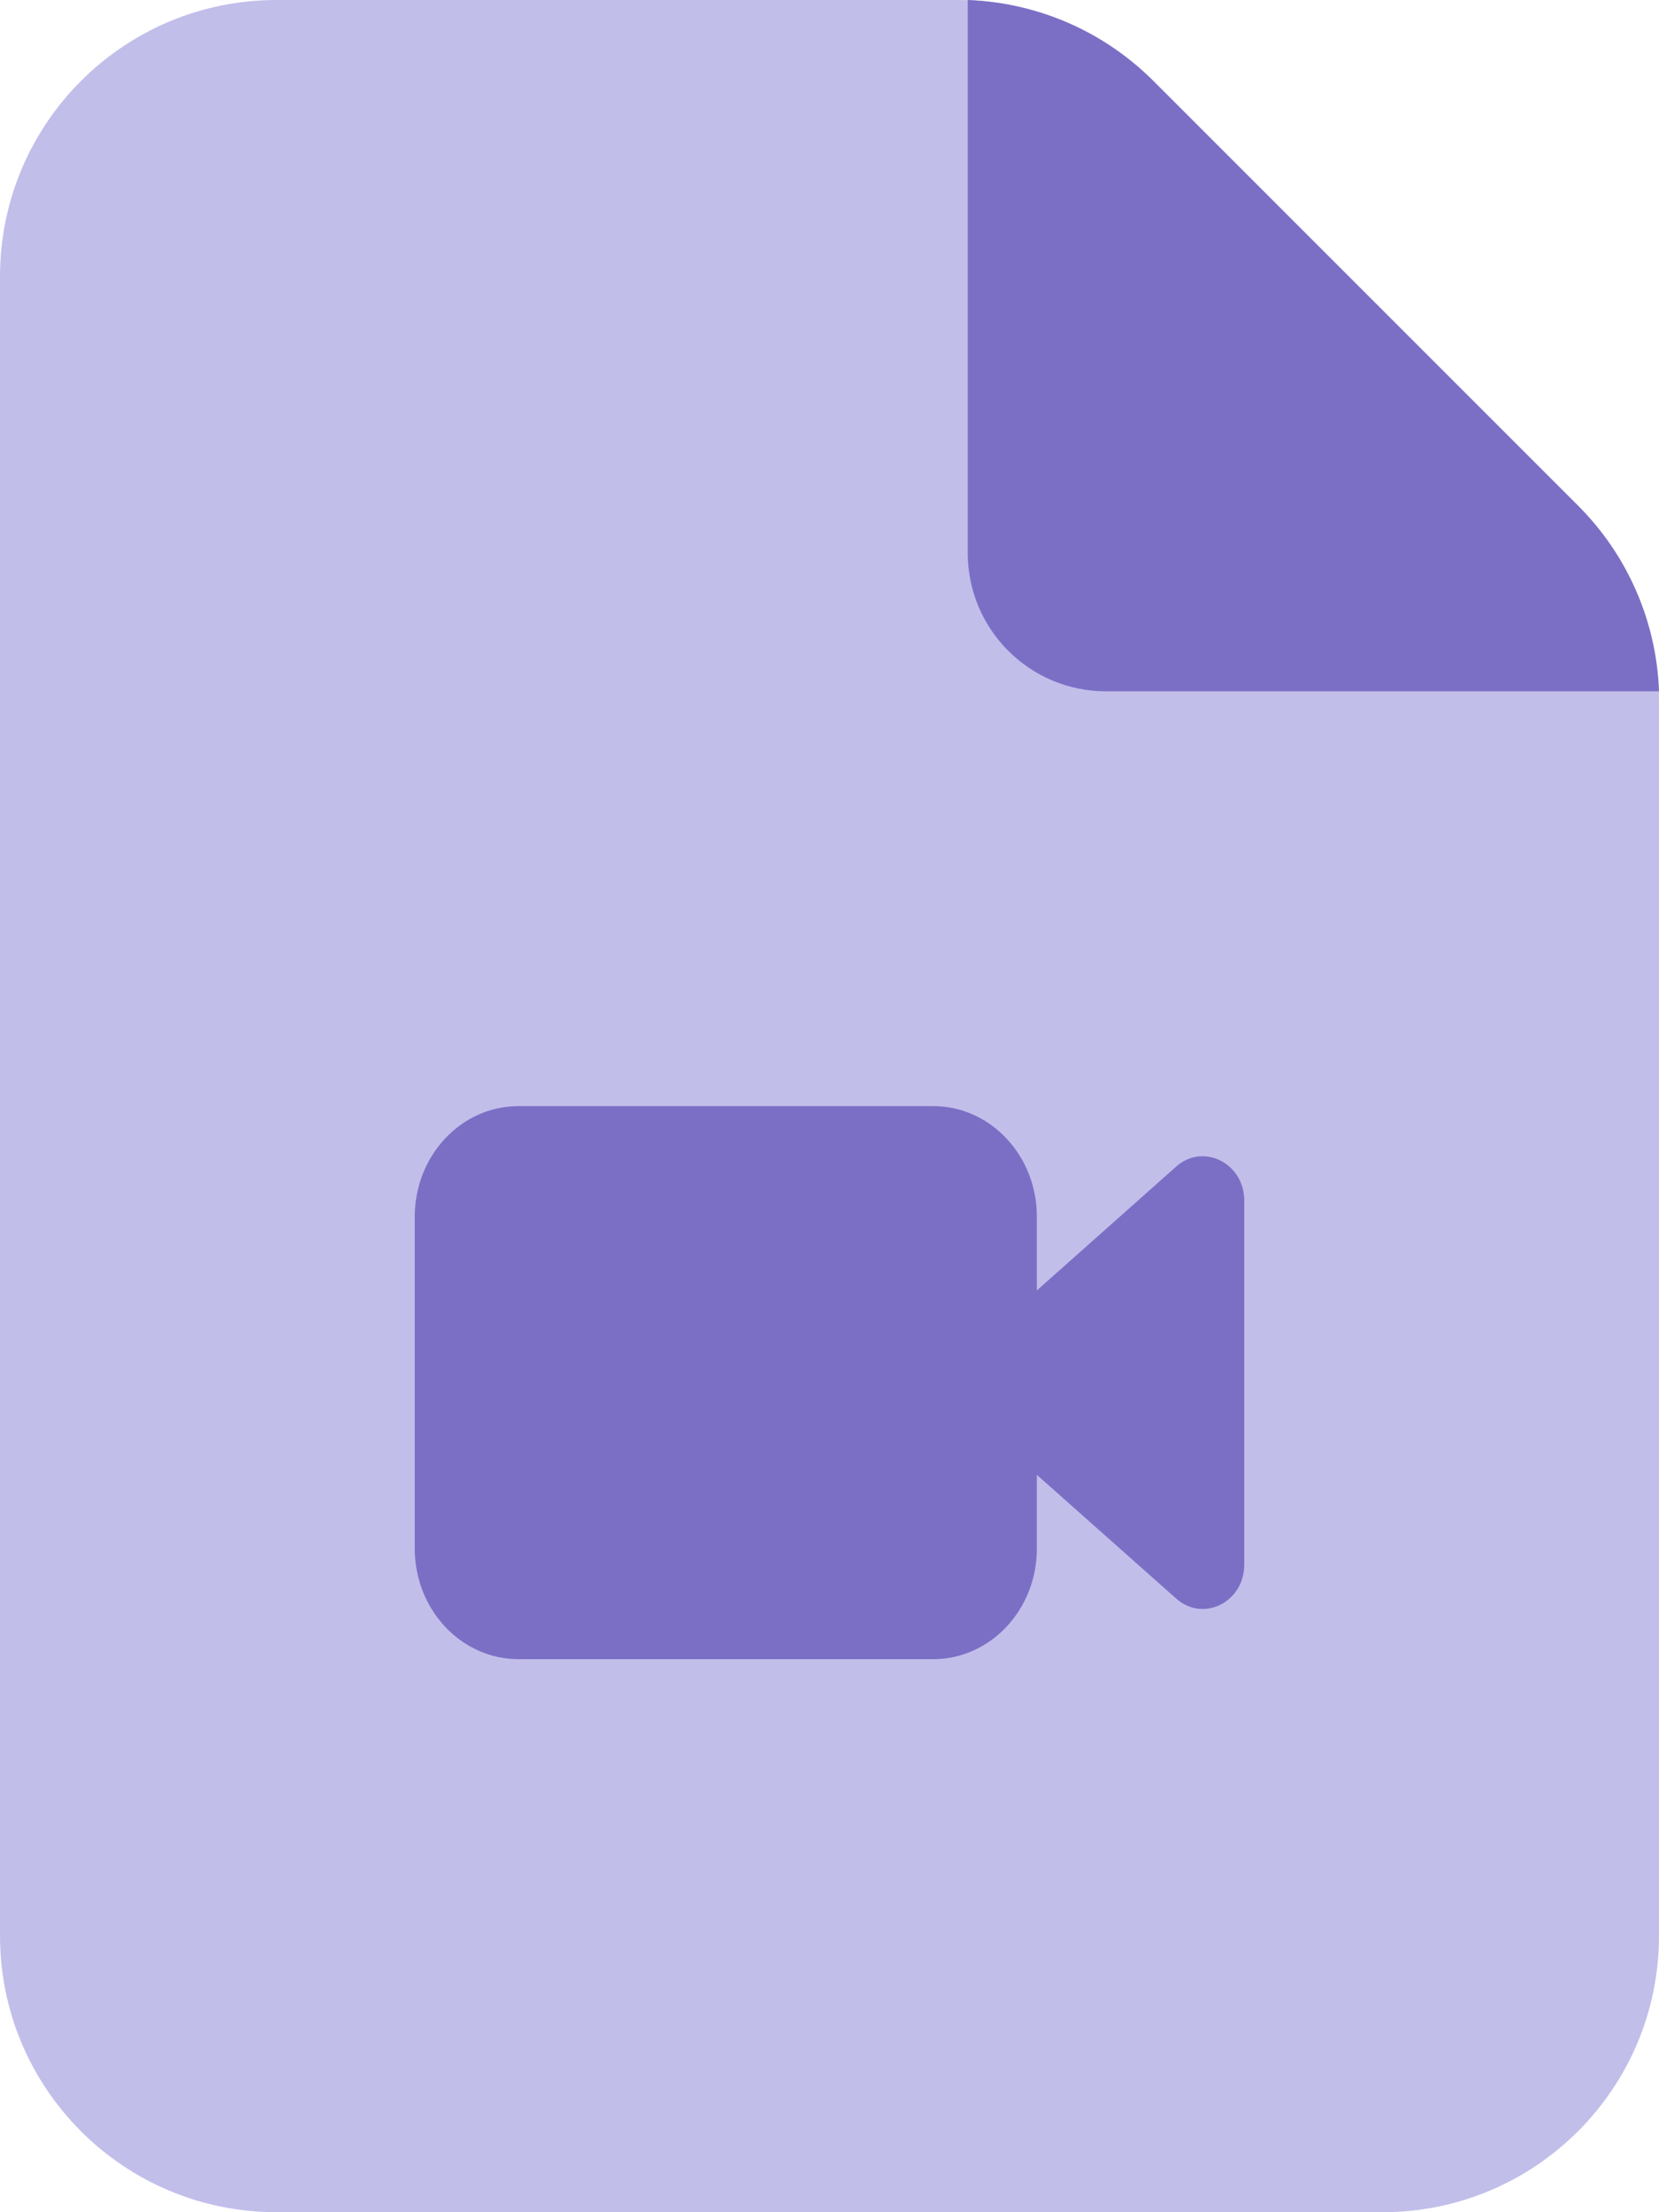 <svg width="12" height="16" viewBox="0 0 12 16" fill="none" xmlns="http://www.w3.org/2000/svg">
<path d="M8.343 0.586C7.968 0.211 7.459 0 6.929 0H2C0.895 0 0 0.895 0 2V14C0 15.105 0.895 16 2 16H10C11.105 16 12 15.105 12 14V5.071C12 4.541 11.789 4.032 11.414 3.657L8.343 0.586Z" fill="#C2BEEA"/>
<path d="M7.781 0.19C7.988 0.288 8.178 0.421 8.343 0.586L11.414 3.657C11.773 4.015 11.982 4.496 12 5H8C7.448 5 7 4.552 7 4V0C7.272 0.01 7.538 0.076 7.781 0.19Z" fill="#7B6FC5"/>
<path d="M3.75 8C3.336 8 3 8.358 3 8.8V11.2C3 11.642 3.336 12 3.75 12H6.75C7.164 12 7.5 11.642 7.5 11.2V10.667L8.508 11.562C8.703 11.736 9 11.588 9 11.317V8.683C9 8.412 8.703 8.264 8.508 8.437L7.5 9.333V8.8C7.5 8.358 7.164 8 6.75 8H3.75Z" fill="#7B6FC5"/>
</svg>
